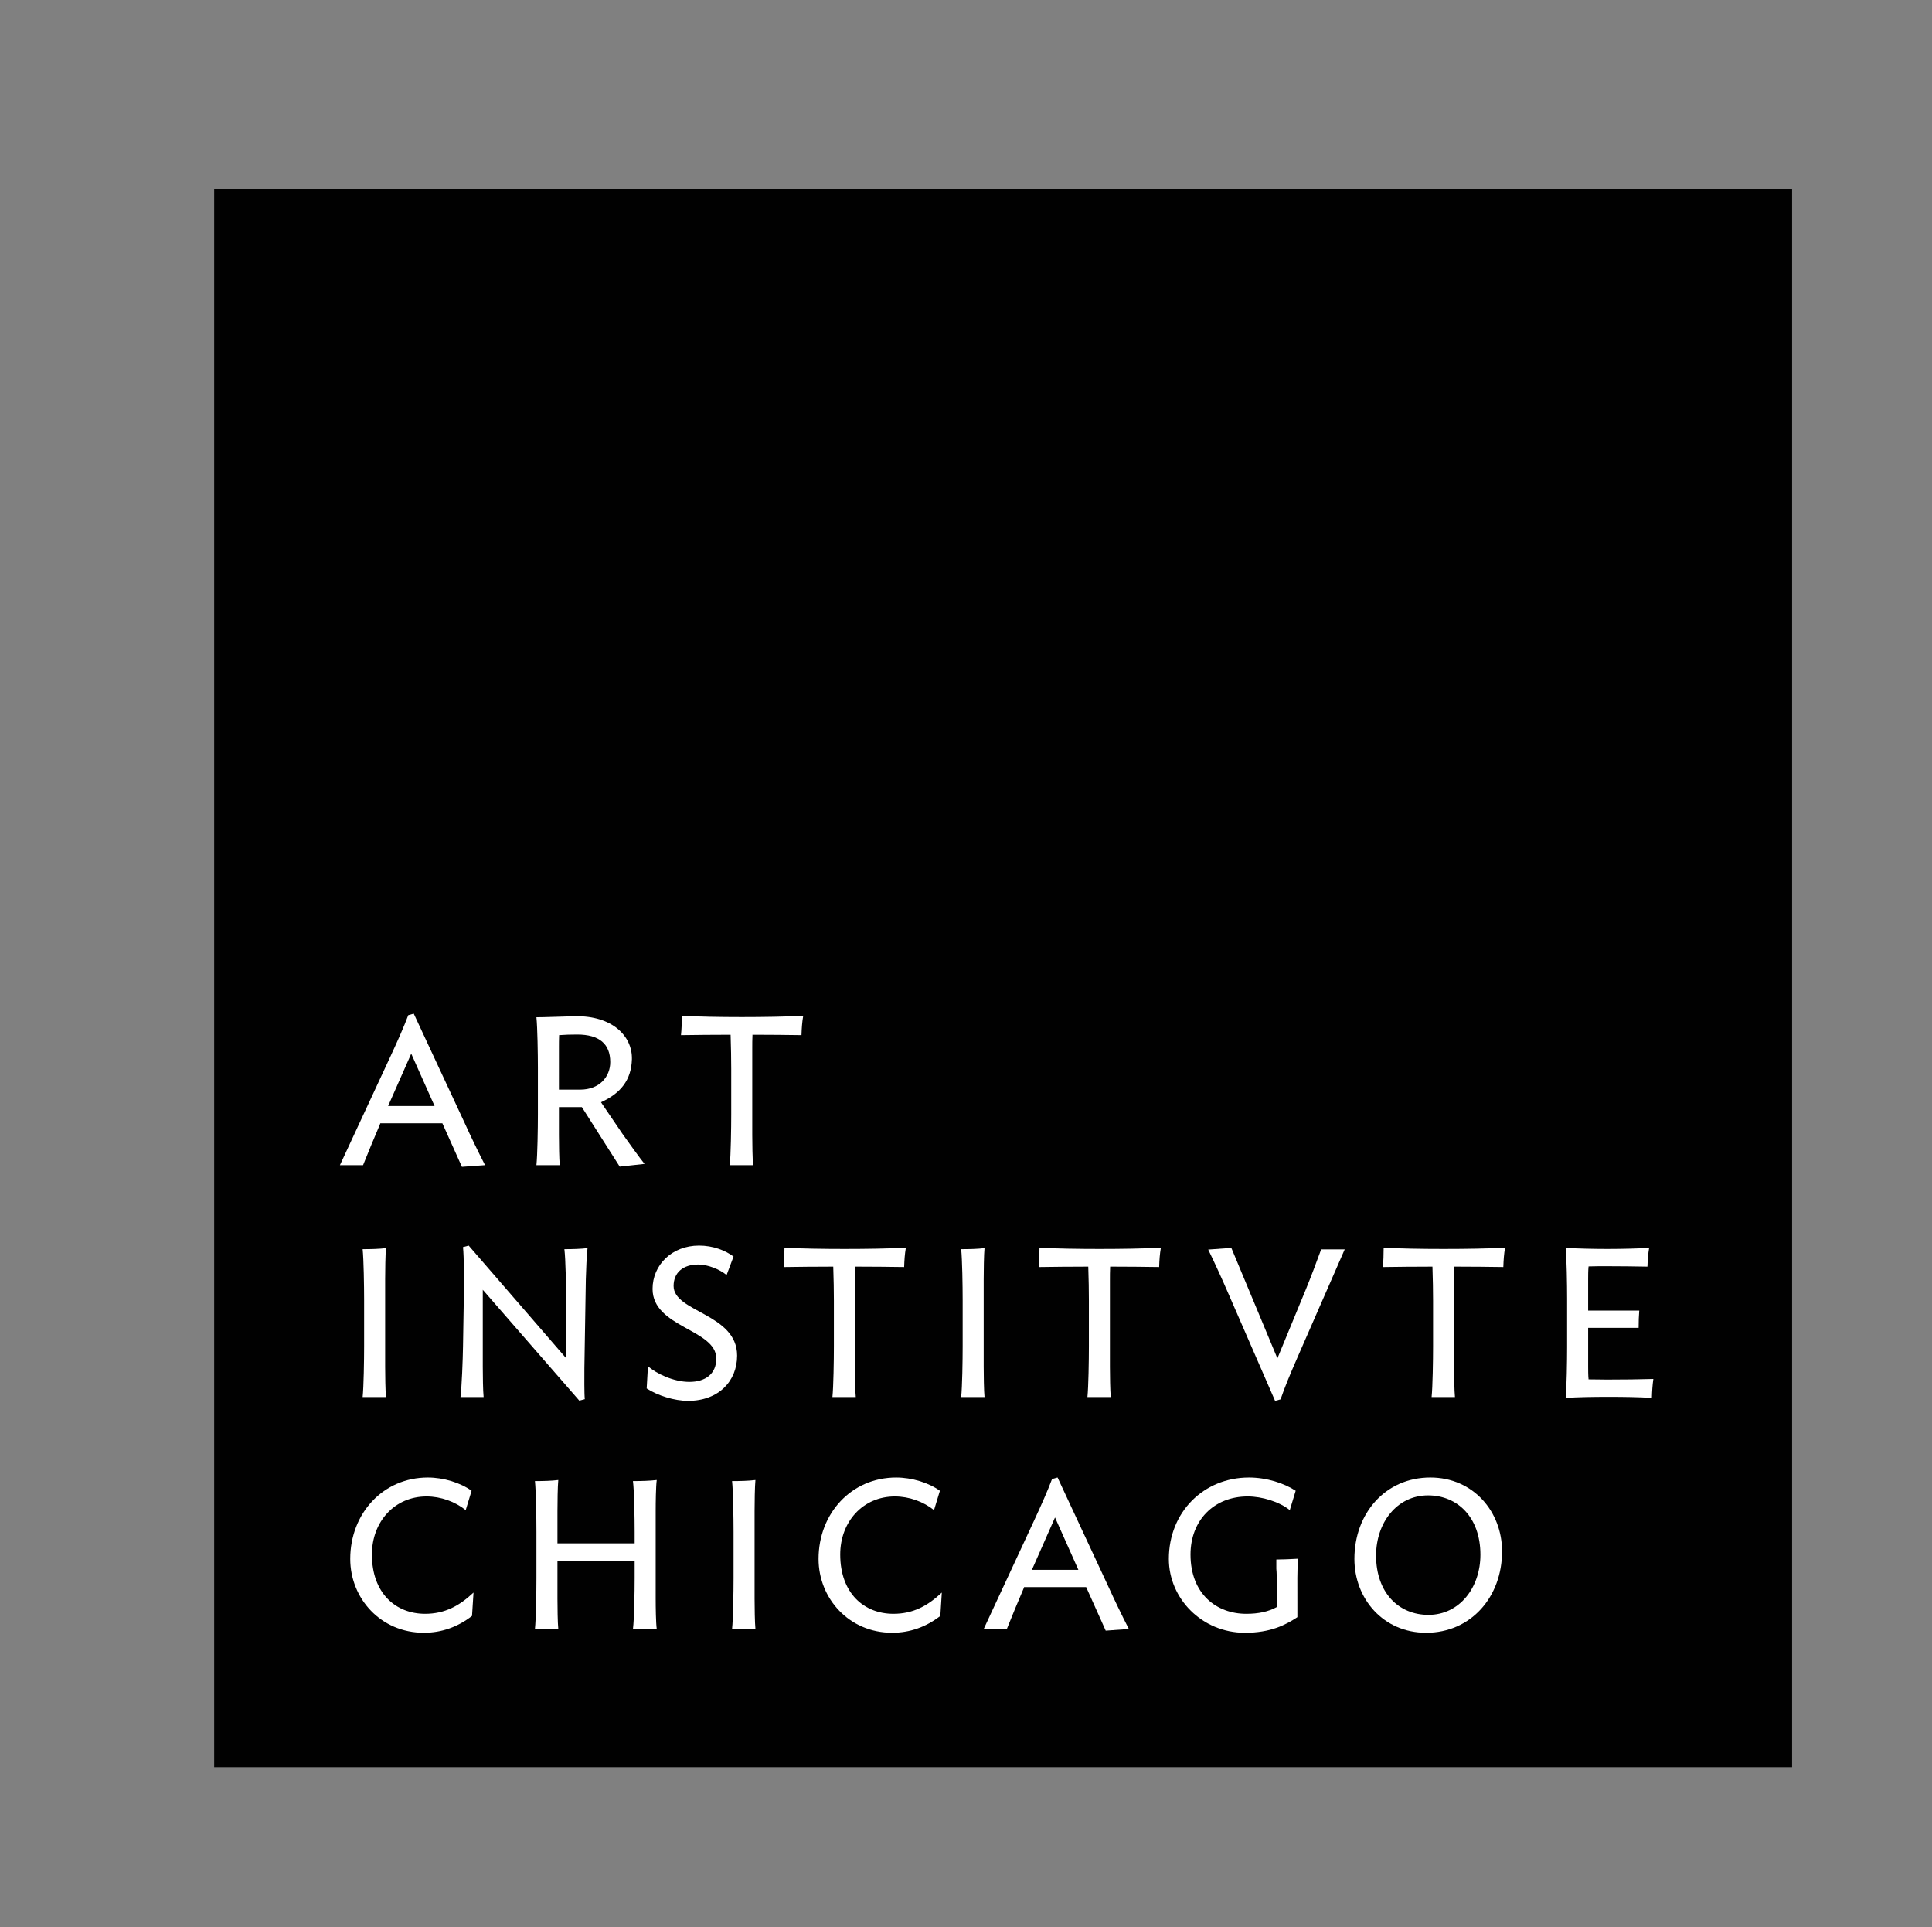 <?xml version="1.0" encoding="utf-8"?>
<!-- Generator: Adobe Illustrator 16.0.4, SVG Export Plug-In . SVG Version: 6.00 Build 0)  -->
<!DOCTYPE svg PUBLIC "-//W3C//DTD SVG 1.1//EN" "http://www.w3.org/Graphics/SVG/1.1/DTD/svg11.dtd">
<svg version="1.1" id="Layer_1" xmlns="http://www.w3.org/2000/svg" xmlns:xlink="http://www.w3.org/1999/xlink" x="0px" y="0px"
	 width="239.333px" height="238.667px" viewBox="0 0 239.333 238.667" enable-background="new 0 0 239.333 238.667"
	 xml:space="preserve">
<rect x="0" y="0" width="239.333" height="238.667" fill="#808080" stroke="none"/>
<rect x="26.532" y="23.409" fill="#010101" width="195.468" height="195.468"/>
<path fill="#FFFFFF" d="M57.223,144.515l-2.423-5.396h-7.687l-0.077,0.209c-0.678,1.565-1.407,3.362-2.059,4.977H42.11l6.201-13.342
	c1.015-2.189,1.694-3.725,2.266-5.233l0.679-0.185l6.252,13.419c0.732,1.615,1.747,3.727,2.58,5.341L57.223,144.515z
	 M53.836,136.982l-2.893-6.485l-2.865,6.485H53.836z"/>
<path fill="#FFFFFF" d="M76.77,144.488l-4.69-7.375H69.24v3.442c0,1.014,0.023,3.021,0.103,3.751h-2.892
	c0.13-1.253,0.182-4.589,0.182-6.281v-5.759c0-1.668-0.052-5.027-0.182-6.278c0.938,0,3.595-0.103,4.793-0.129
	c4.587-0.079,7.113,2.448,7.036,5.339c-0.079,2.53-1.355,4.197-3.831,5.316l2.66,3.909c0.702,0.989,2.136,2.996,2.736,3.726
	L76.77,144.488z M69.24,134.952h2.63c2.397,0,3.727-1.59,3.727-3.415c0-2.241-1.355-3.411-4.09-3.411
	c-0.836,0-1.565,0.025-2.244,0.075c-0.023,0.522-0.023,1.123-0.023,1.513V134.952z"/>
<path fill="#FFFFFF" d="M99.287,128.202c-2.007-0.025-3.752-0.051-6.071-0.051c-0.028,0.549-0.028,1.224-0.028,1.641v10.764
	c0,1.014,0.028,3.021,0.107,3.75h-2.893c0.13-1.251,0.181-4.587,0.181-6.28v-5.652c0-1.068-0.025-2.761-0.077-4.222
	c-2.32,0-4.145,0.025-6.149,0.051c0.077-0.676,0.104-1.561,0.104-2.369c2.37,0.076,4.587,0.13,7.426,0.13
	c2.84,0,5.209-0.054,7.609-0.13C99.366,126.587,99.312,127.343,99.287,128.202"/>
<path fill="#FFFFFF" d="M44.924,173.029c0.132-1.252,0.183-4.587,0.183-6.28v-5.759c0-1.668-0.051-5.027-0.183-6.279
	c1.044,0,2.034-0.025,2.893-0.129c-0.077,0.756-0.104,2.838-0.104,3.855v10.84c0,0.989,0.027,3.022,0.104,3.752H44.924z"/>
<path fill="#FFFFFF" d="M72.572,158.436l-0.18,10.997c0,1.016-0.026,3.127,0.051,3.856l-0.677,0.182l-11.96-13.731v9.537
	c0,1.016,0.025,3.022,0.104,3.752h-2.866c0.157-1.251,0.287-4.587,0.313-6.28l0.104-6.277c0.026-1.669,0.026-4.771-0.104-6.02
	l0.703-0.185l12.065,13.94v-7.218c0-1.668-0.053-5.027-0.209-6.278c1.042,0,1.98-0.027,2.866-0.129
	C72.678,155.337,72.599,157.42,72.572,158.436"/>
<path fill="#FFFFFF" d="M85.243,173.498c-1.694,0-3.778-0.652-5.133-1.537l0.156-2.762c1.043,0.938,3.179,1.951,5.133,1.951
	c1.955,0,3.335-0.962,3.335-2.892c0-3.644-7.895-3.828-7.895-8.624c0-2.942,2.37-5.367,5.758-5.367c1.746,0,3.256,0.601,4.274,1.357
	l-0.862,2.292c-0.884-0.729-2.343-1.304-3.514-1.304c-1.905,0-3.05,1.019-3.05,2.658c0,3.257,7.868,3.413,7.868,8.625
	C91.313,171.049,89.021,173.498,85.243,173.498"/>
<path fill="#FFFFFF" d="M112.004,156.925c-2.006-0.027-3.751-0.051-6.07-0.051c-0.028,0.546-0.028,1.224-0.028,1.641v10.762
	c0,1.016,0.028,3.023,0.107,3.752h-2.893c0.13-1.251,0.181-4.587,0.181-6.28v-5.652c0-1.068-0.025-2.764-0.078-4.222
	c-2.319,0-4.144,0.023-6.148,0.051c0.077-0.676,0.103-1.562,0.103-2.369c2.371,0.077,4.588,0.128,7.427,0.128
	c2.839,0,5.209-0.051,7.608-0.128C112.084,155.311,112.031,156.067,112.004,156.925"/>
<path fill="#FFFFFF" d="M119.069,173.029c0.133-1.252,0.184-4.587,0.184-6.28v-5.759c0-1.668-0.051-5.027-0.184-6.279
	c1.045,0,2.034-0.025,2.893-0.129c-0.077,0.756-0.104,2.838-0.104,3.855v10.84c0,0.989,0.027,3.022,0.104,3.752H119.069z"/>
<path fill="#FFFFFF" d="M143.594,156.925c-2.008-0.027-3.752-0.051-6.071-0.051c-0.028,0.546-0.028,1.224-0.028,1.641v10.762
	c0,1.016,0.028,3.023,0.107,3.752h-2.893c0.129-1.251,0.181-4.587,0.181-6.28v-5.652c0-1.068-0.024-2.764-0.077-4.222
	c-2.32,0-4.145,0.023-6.148,0.051c0.076-0.676,0.104-1.562,0.104-2.369c2.37,0.077,4.587,0.128,7.426,0.128
	c2.84,0,5.209-0.051,7.609-0.128C143.672,155.311,143.619,156.067,143.594,156.925"/>
<path fill="#FFFFFF" d="M166.579,154.739l-5.835,13.341c-0.967,2.214-1.592,3.725-2.111,5.233l-0.678,0.185l-5.835-13.394
	c-0.706-1.641-1.668-3.752-2.451-5.343l2.866-0.207l5.706,13.681l3.517-8.52c0.627-1.54,1.307-3.336,1.905-4.977H166.579z"/>
<path fill="#FFFFFF" d="M186.229,156.925c-2.007-0.027-3.751-0.051-6.07-0.051c-0.027,0.546-0.027,1.224-0.027,1.641v10.762
	c0,1.016,0.027,3.023,0.106,3.752h-2.893c0.13-1.251,0.181-4.587,0.181-6.28v-5.652c0-1.068-0.024-2.764-0.077-4.222
	c-2.319,0-4.145,0.023-6.148,0.051c0.077-0.676,0.103-1.562,0.103-2.369c2.37,0.077,4.589,0.128,7.428,0.128
	s5.208-0.051,7.607-0.128C186.309,155.311,186.257,156.067,186.229,156.925"/>
<path fill="#FFFFFF" d="M204.632,173.133c-1.564-0.104-3.492-0.132-5.343-0.132c-1.85,0-3.804,0.027-5.342,0.132
	c0.131-1.25,0.183-4.612,0.183-6.278v-6.022c0-1.69-0.052-5.026-0.183-6.276c1.538,0.077,3.309,0.128,5.16,0.128
	c1.85,0,3.62-0.051,5.185-0.128c-0.13,0.755-0.182,1.457-0.21,2.318c-1.536-0.026-3.125-0.052-4.975-0.052
	c-0.782,0-1.565,0-2.32,0.025c-0.051,0.47-0.051,1.145-0.051,1.538v3.934h6.331c-0.054,0.65-0.079,1.355-0.079,2.138h-6.252v4.819
	c0,0.389,0,1.095,0.051,1.562c0.755,0,1.538,0.026,2.32,0.026c2.109,0,3.935-0.026,5.705-0.077
	C204.709,171.544,204.655,172.273,204.632,173.133"/>
<path fill="#FFFFFF" d="M58.474,200.136c-1.745,1.355-3.751,2.084-5.968,2.084c-5.34,0-9.118-4.247-9.118-9.146
	c0-5.628,4.065-10.082,9.614-10.082c1.955,0,4.041,0.649,5.419,1.641l-0.729,2.397c-1.302-1.042-3.075-1.693-4.846-1.693
	c-3.962,0-6.774,3.127-6.774,7.192c0,4.766,2.919,7.345,6.59,7.345c2.451,0,4.248-0.989,5.996-2.63L58.474,200.136z"/>
<path fill="#FFFFFF" d="M78.411,201.752c0.156-1.252,0.209-4.587,0.209-6.282v-2.186h-9.563V198c0,0.989,0.025,3.022,0.104,3.752
	h-2.893c0.131-1.252,0.184-4.587,0.184-6.282v-5.757c0-1.668-0.053-5.027-0.184-6.279c1.043,0,2.034-0.025,2.893-0.131
	c-0.079,0.756-0.104,2.84-0.104,3.857v3.986h9.563v-1.434c0-1.668-0.053-5.027-0.209-6.279c1.042,0,2.057-0.025,2.945-0.131
	c-0.106,0.756-0.131,2.84-0.131,3.857V198c0,0.989,0.025,3.022,0.131,3.752H78.411z"/>
<path fill="#FFFFFF" d="M90.688,201.752c0.133-1.252,0.184-4.587,0.184-6.282v-5.757c0-1.668-0.051-5.027-0.184-6.279
	c1.045,0,2.034-0.025,2.893-0.131c-0.076,0.756-0.104,2.84-0.104,3.857V198c0,0.989,0.028,3.022,0.104,3.752H90.688z"/>
<path fill="#FFFFFF" d="M116.488,200.136c-1.745,1.355-3.752,2.084-5.969,2.084c-5.339,0-9.117-4.247-9.117-9.146
	c0-5.628,4.065-10.082,9.614-10.082c1.954,0,4.04,0.649,5.418,1.641l-0.729,2.397c-1.301-1.042-3.075-1.693-4.846-1.693
	c-3.961,0-6.773,3.127-6.773,7.192c0,4.766,2.919,7.345,6.59,7.345c2.45,0,4.247-0.989,5.995-2.63L116.488,200.136z"/>
<path fill="#FFFFFF" d="M136.974,201.96l-2.423-5.396h-7.688l-0.076,0.211c-0.679,1.563-1.408,3.36-2.061,4.977h-2.865l6.201-13.341
	c1.016-2.19,1.693-3.726,2.266-5.236l0.68-0.185l6.252,13.419c0.732,1.617,1.746,3.727,2.58,5.343L136.974,201.96z M133.588,194.429
	l-2.894-6.488l-2.864,6.488H133.588z"/>
<path fill="#FFFFFF" d="M158.111,193.151c1.039-0.014,1.553-0.038,2.698-0.099c-0.129,0.988-0.092,3.54-0.092,5.234v2.005
	c-1.462,0.966-3.336,1.931-6.491,1.931c-5.34,0-9.43-4.248-9.43-9.148c0-5.785,4.298-10.082,9.926-10.082
	c2.191,0,4.352,0.703,5.785,1.641l-0.73,2.396c-1.304-1.041-3.439-1.693-5.211-1.693c-4.195,0-7.087,2.973-7.087,7.192
	c0,4.9,3.232,7.347,6.904,7.347c1.512,0,2.735-0.261,3.778-0.833v-3.178c0-0.393,0-1.095-0.051-1.563V193.151z"/>
<path fill="#FFFFFF" d="M186.073,192.136c0,5.629-3.831,10.085-9.406,10.085c-5.315,0-8.886-4.221-8.886-9.148
	c0-5.628,3.83-10.082,9.407-10.082C182.503,182.991,186.073,187.212,186.073,192.136 M183.391,192.555c0-4.614-2.816-7.35-6.49-7.35
	c-3.854,0-6.435,3.389-6.435,7.452c0,4.613,2.812,7.35,6.486,7.35C180.811,200.007,183.391,196.619,183.391,192.555"/>
</svg>
